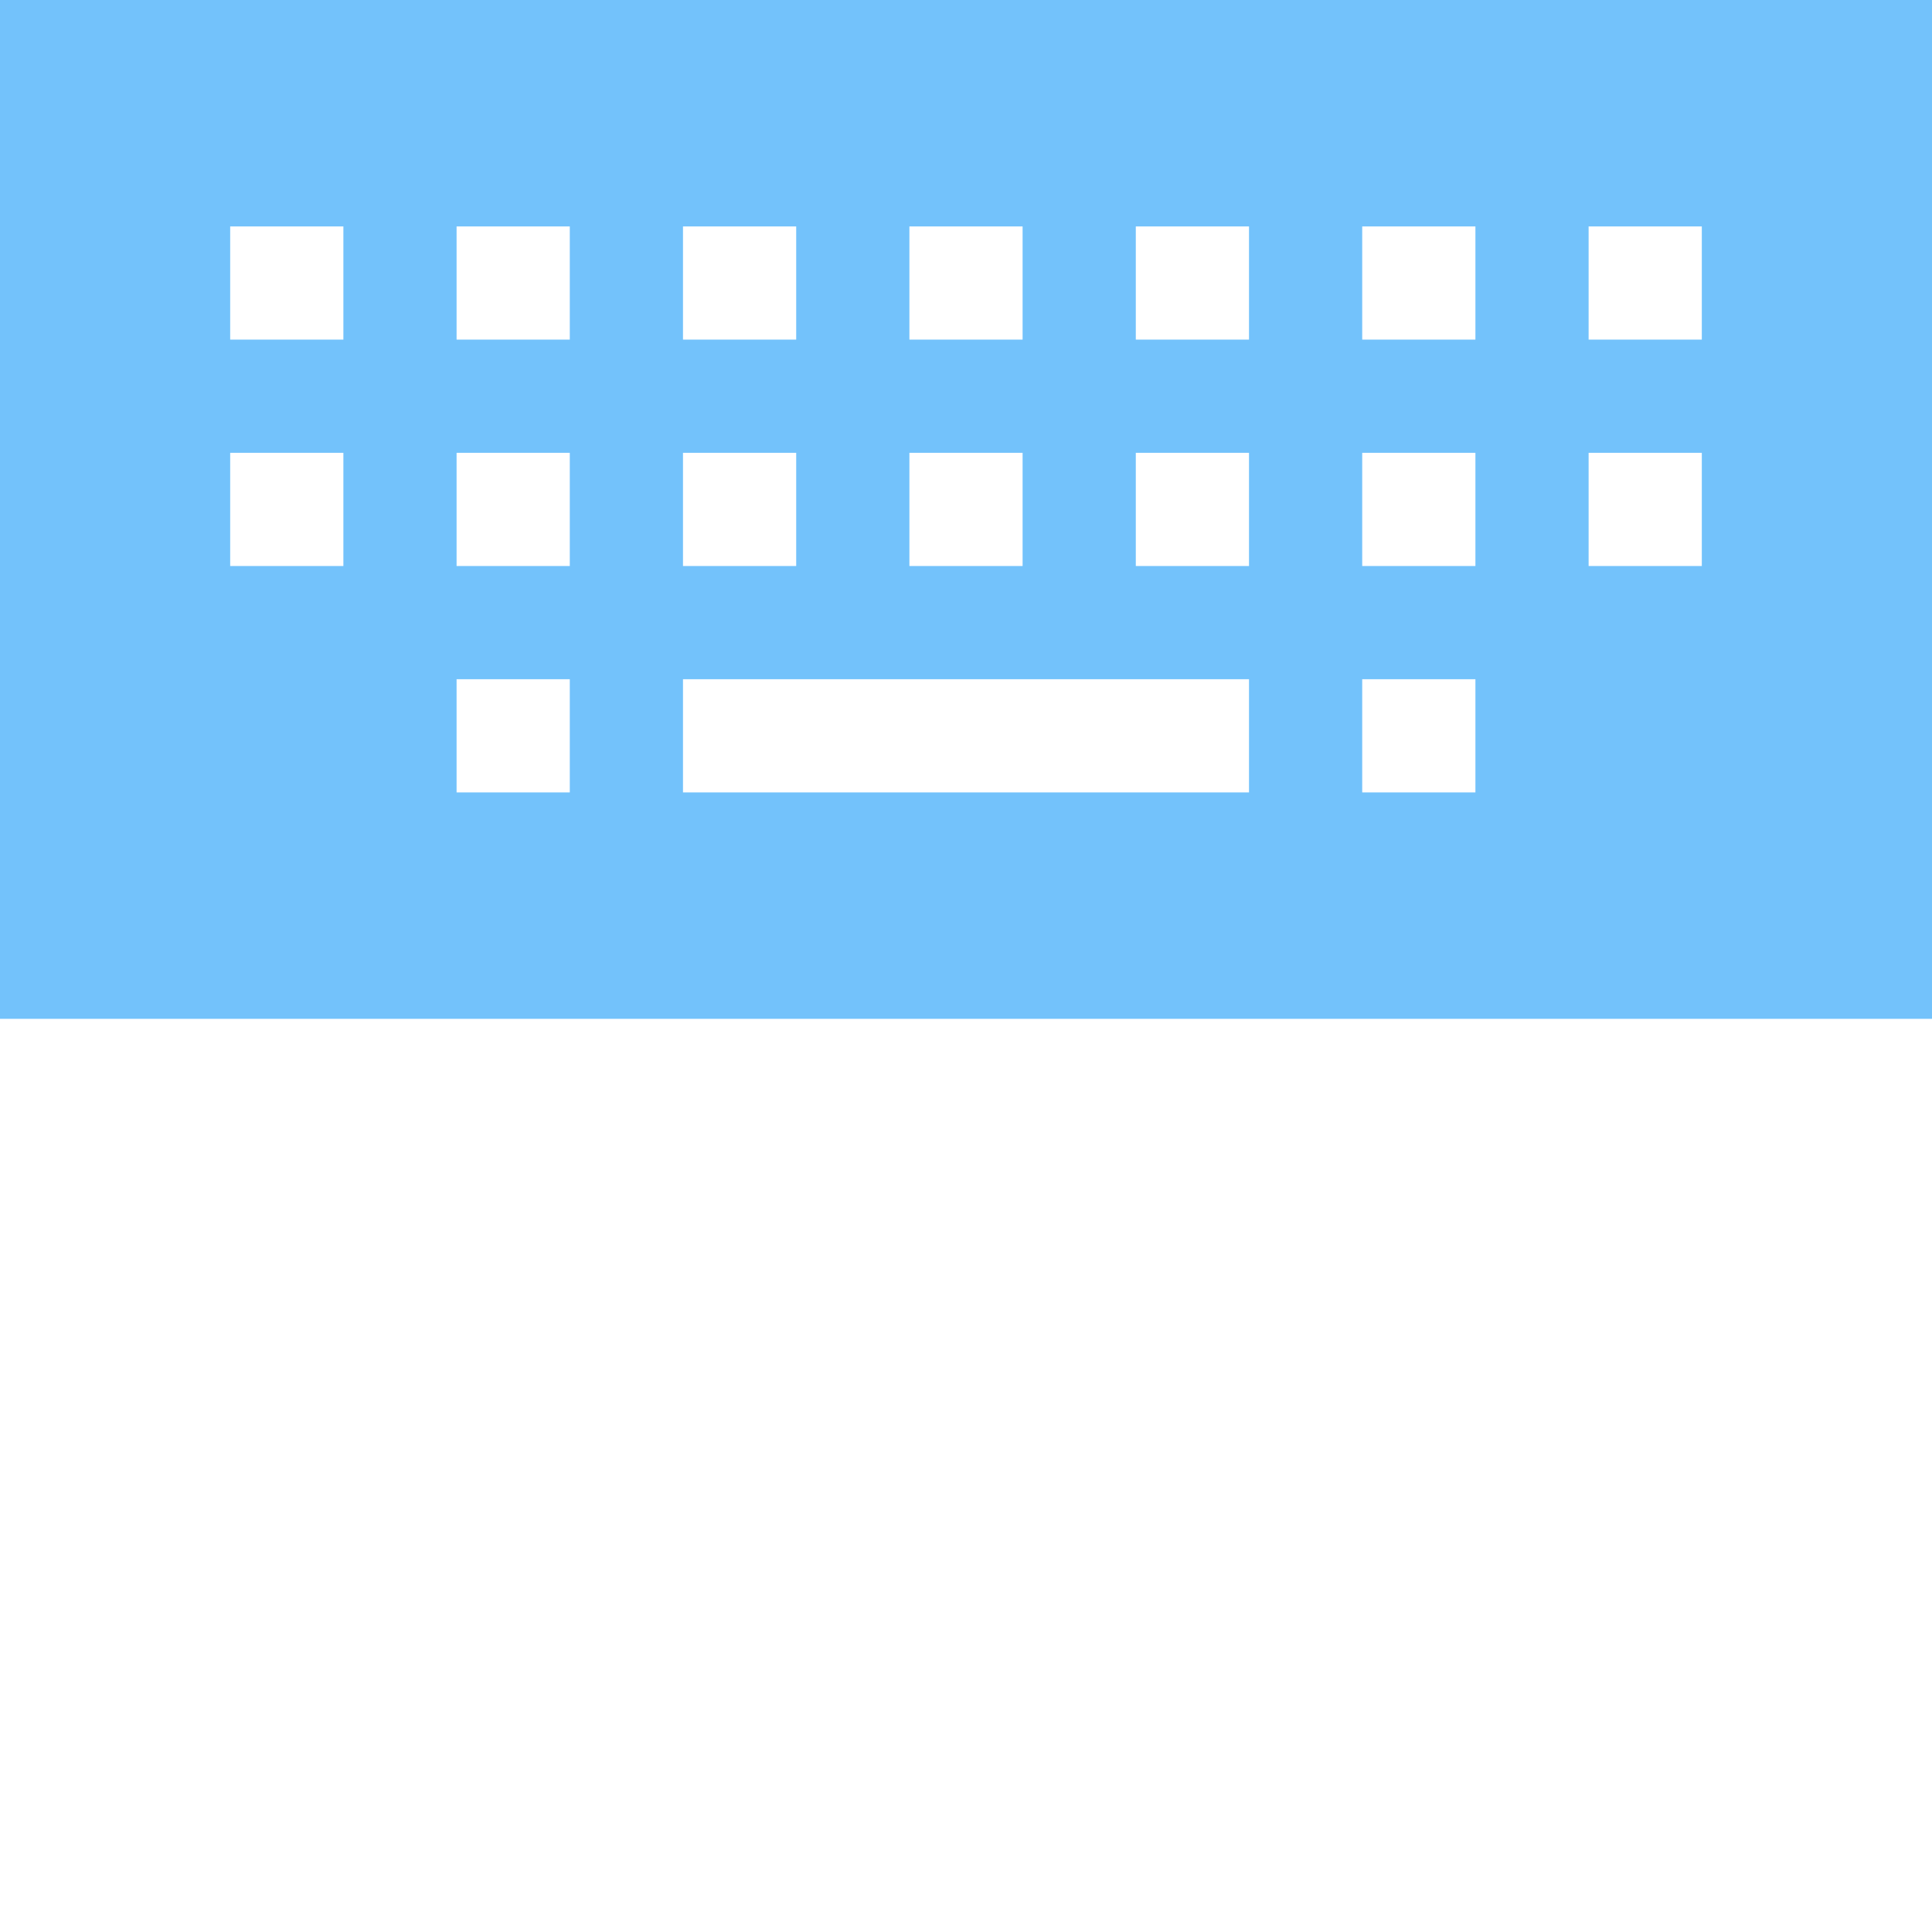 <?xml version="1.0"?>
<svg xmlns="http://www.w3.org/2000/svg" xmlns:xlink="http://www.w3.org/1999/xlink" xmlns:svgjs="http://svgjs.com/svgjs" version="1.1" width="512" height="512" x="0" y="0" viewBox="0 0 512 512" style="enable-background:new 0 0 512 512" xml:space="preserve" class=""><g><path xmlns="http://www.w3.org/2000/svg" d="m0 0v270h512v-270zm91 120v30h-30v-30zm-30-30v-30h30v30zm90 30v30h-30v-30zm-30-30v-30h30v30zm30 90v30h-30v-30zm60-60v30h-30v-30zm-30-30v-30h30v30zm150 90v30h-150v-30zm-60-60v30h-30v-30zm-30-30v-30h30v30zm90 30v30h-30v-30zm-30-30v-30h30v30zm90 30v30h-30v-30zm-30-30v-30h30v30zm30 90v30h-30v-30zm60-60v30h-30v-30zm-30-30v-30h30v30zm0 0" fill="#73c2fb" data-original="#000000" style="" class=""/></g></svg>
